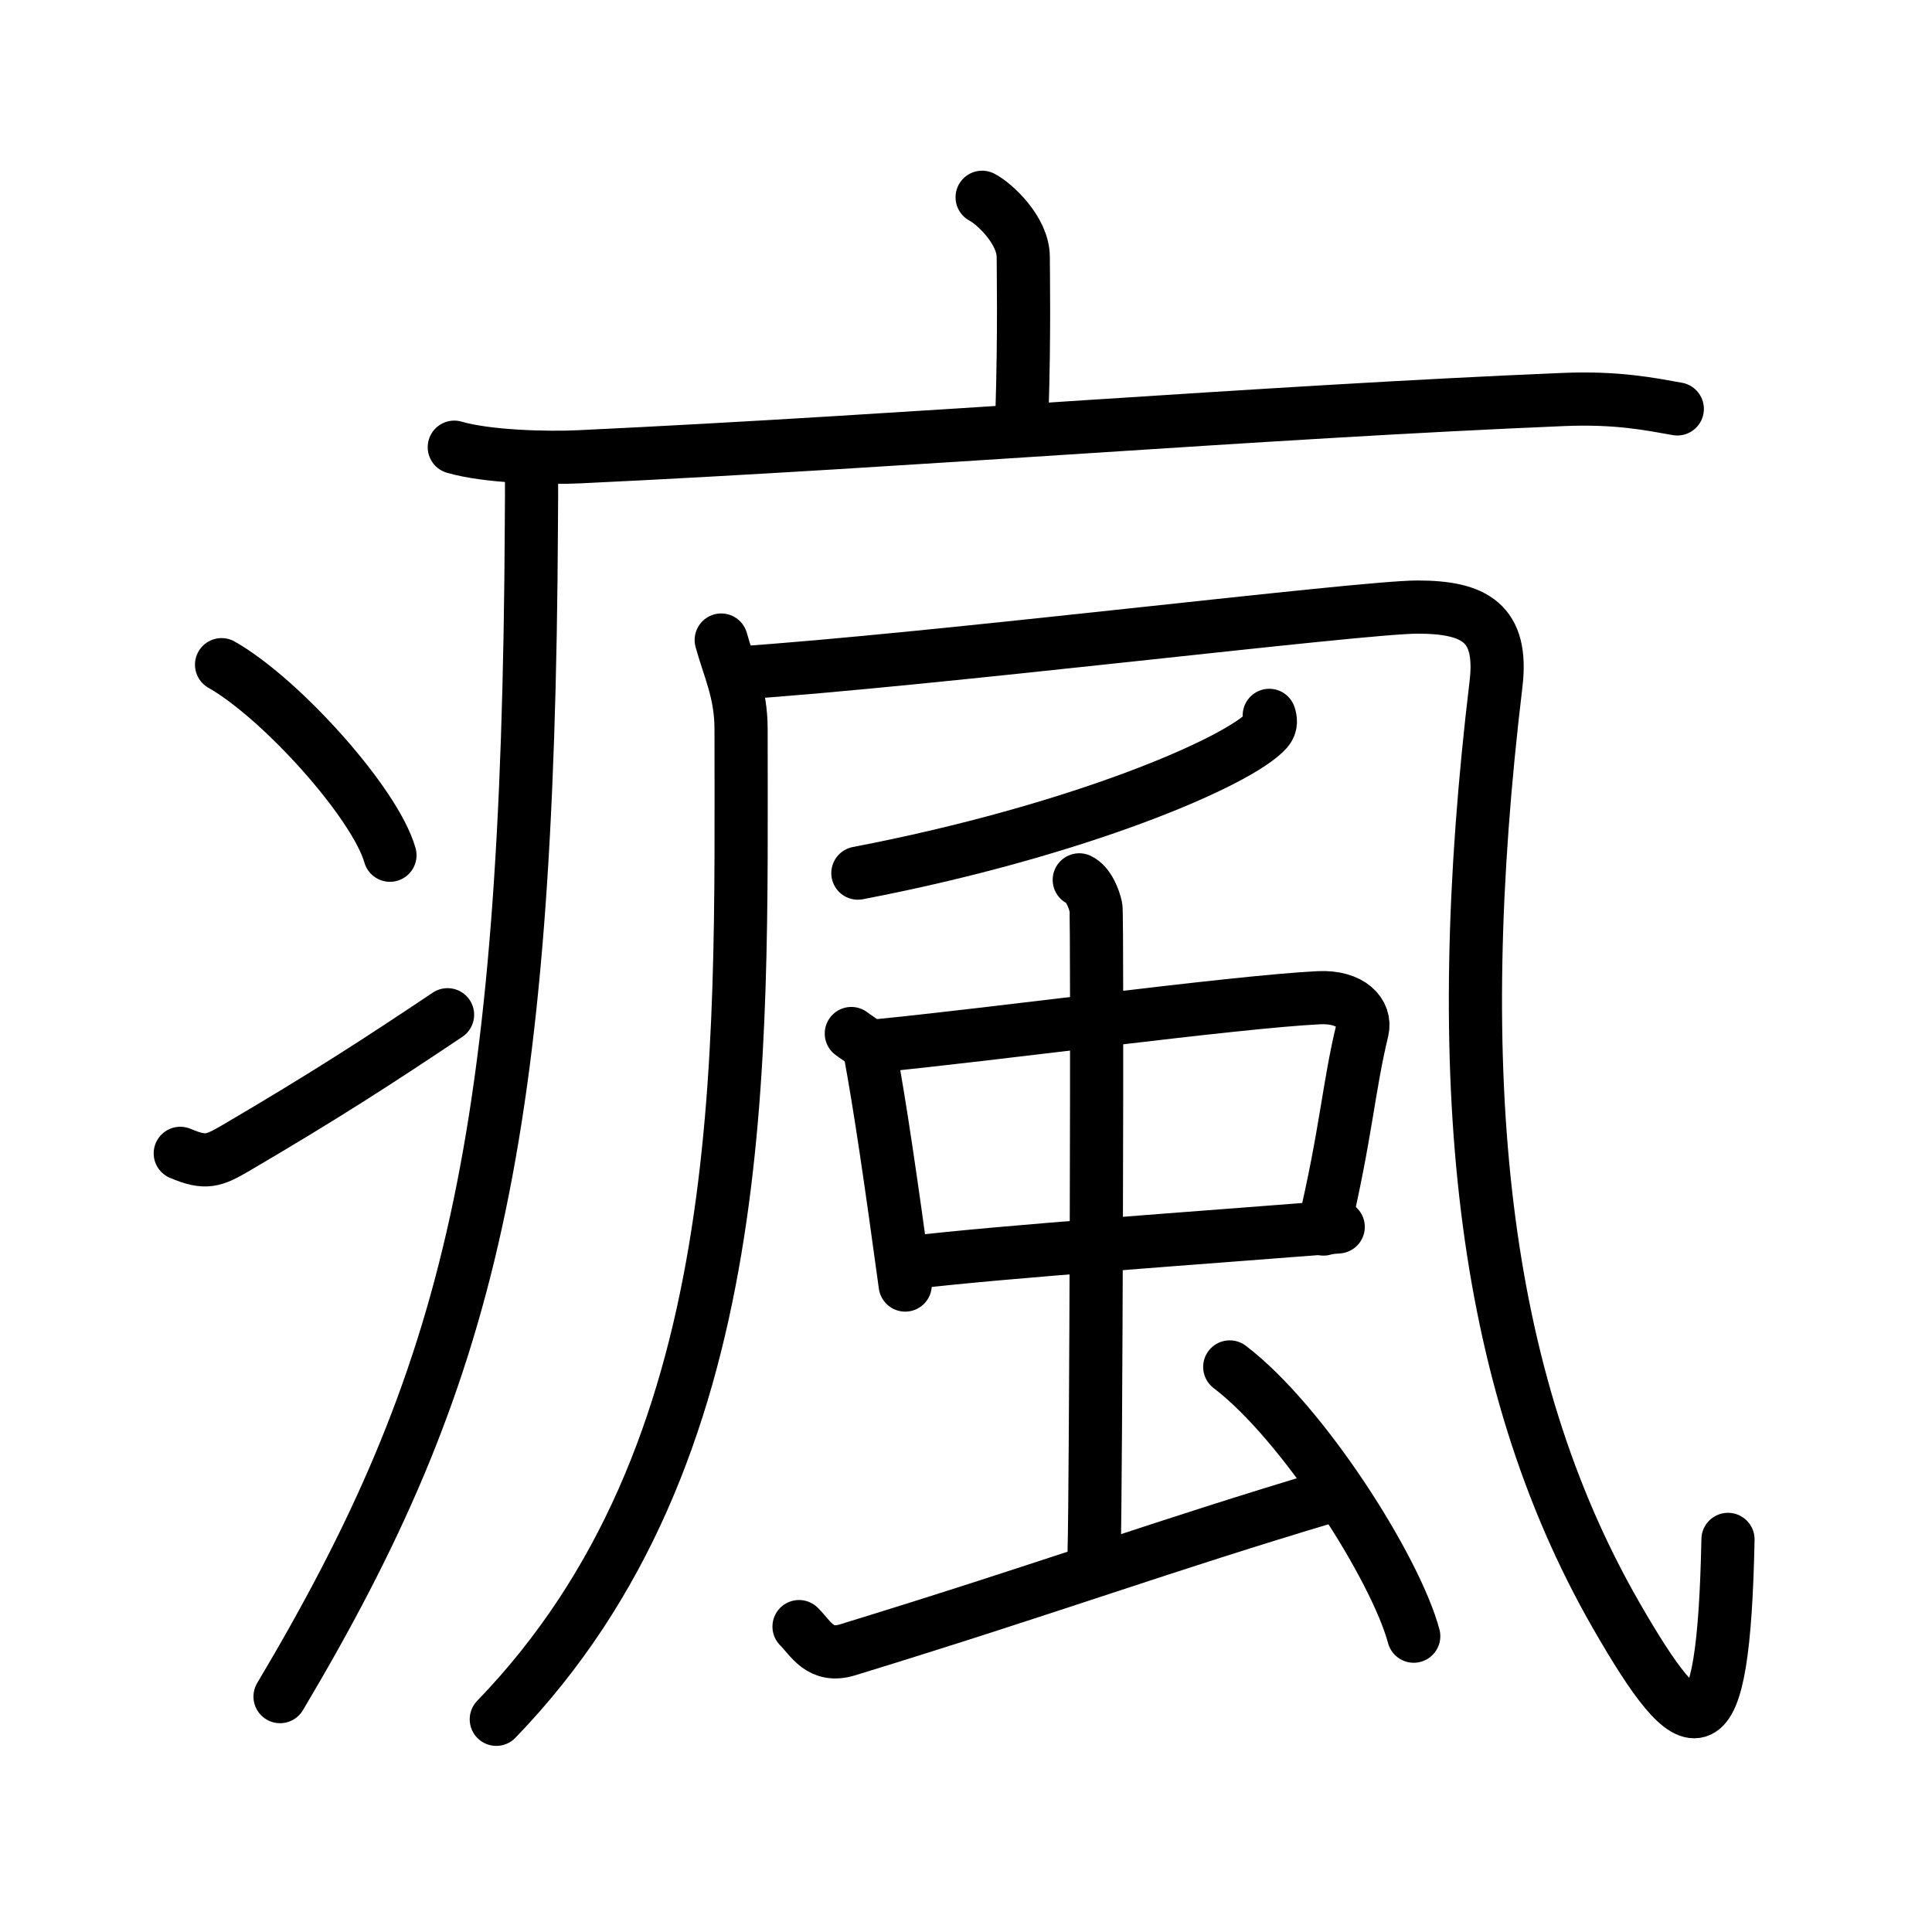 <svg xmlns="http://www.w3.org/2000/svg" width="109" height="109" viewBox="0 0 109 109"><g xmlns:kvg="http://kanjivg.tagaini.net" id="kvg:StrokePaths_0760b" style="fill:none;stroke:#000000;stroke-width:3;stroke-linecap:round;stroke-linejoin:round;"><g id="kvg:0760b" kvg:element="&#30219;"><g id="kvg:0760b-g1" kvg:element="&#30098;" kvg:position="tare" kvg:radical="general"><path id="kvg:0760b-s1" kvg:type="&#12753;a" d="M55.41,11.13c0.7,0.36,2.32,1.87,2.32,3.37c0,0.72,0.07,4.3-0.07,8.74"/><path id="kvg:0760b-s2" kvg:type="&#12752;" d="M25.63,25.23c1.84,0.54,5.22,0.63,7.07,0.54c19.18-0.91,38.41-2.52,55.48-3.23c3.07-0.13,4.92,0.26,6.45,0.53"/><path id="kvg:0760b-s3" kvg:type="&#12754;" d="M29.99,26.5c0,1.02,0,2.02-0.01,3c-0.17,34.99-3.45,48.19-14.18,66.22"/><path id="kvg:0760b-s4" kvg:type="&#12756;" d="M12.5,37.5c3.35,1.9,8.66,7.8,9.5,10.75"/><path id="kvg:0760b-s5" kvg:type="&#12736;" d="M10.17,65.07c1.44,0.61,1.88,0.43,3.15-0.31c5.11-3,8.06-4.92,11.93-7.51"/></g><g id="kvg:0760b-g2" kvg:element="&#39080;"><g id="kvg:0760b-g3" kvg:element="&#20960;"><g id="kvg:0760b-g4" kvg:element="&#20031;"><path id="kvg:0760b-s6" kvg:type="&#12754;" d="M40.69,36.11c0.46,1.66,1.12,2.96,1.12,5.03C41.81,60.03,42.5,82,28,97"/></g><path id="kvg:0760b-s7" kvg:type="&#12744;a" d="M41.51,37.98c10.99-0.73,35.24-3.73,38.46-3.73c3.22,0,4.85,0.89,4.43,4.36c-2.65,22.14-0.9,39.14,6.76,52.49c4.41,7.68,6.08,8.15,6.33-4.25"/></g><path id="kvg:0760b-s8" kvg:type="&#12754;" d="M71.61,40.36c0.07,0.21,0.14,0.54-0.13,0.84c-1.58,1.78-10.66,5.68-23.08,8.06"/><g id="kvg:0760b-g5" kvg:element="&#34411;"><g id="kvg:0760b-g6" kvg:element="&#20013;"><g id="kvg:0760b-g7" kvg:element="&#21475;"><path id="kvg:0760b-s9" kvg:type="&#12753;" d="M48.03,58.31c0.43,0.33,0.97,0.58,1.05,1.01c0.58,3.13,1.18,7.25,1.99,13.18"/><path id="kvg:0760b-s10" kvg:type="&#12757;b" d="M49.4,59.01c6.51-0.63,20.29-2.49,25-2.72c1.83-0.09,2.68,0.89,2.46,1.83c-0.78,3.21-0.92,5.88-2.19,11.22"/><path id="kvg:0760b-s11" kvg:type="&#12752;b" d="M51.31,71.24c5.24-0.63,16.86-1.44,24.19-2.02"/></g><g id="kvg:0760b-g8" kvg:element="&#20008;"><path id="kvg:0760b-s12" kvg:type="&#12753;a" d="M60.89,49.64c0.52,0.24,0.84,1.07,0.94,1.55s0,33.27-0.1,36.26"/></g></g><path id="kvg:0760b-s13" kvg:type="&#12736;" d="M45.08,91.77c0.67,0.66,1.18,1.79,2.74,1.31c11.67-3.58,17.67-5.83,27.3-8.7"/><path id="kvg:0760b-s14" kvg:type="&#12756;" d="M69.38,77.12c4.12,3.13,9.34,11.33,10.38,15.19"/></g></g></g></g></svg>